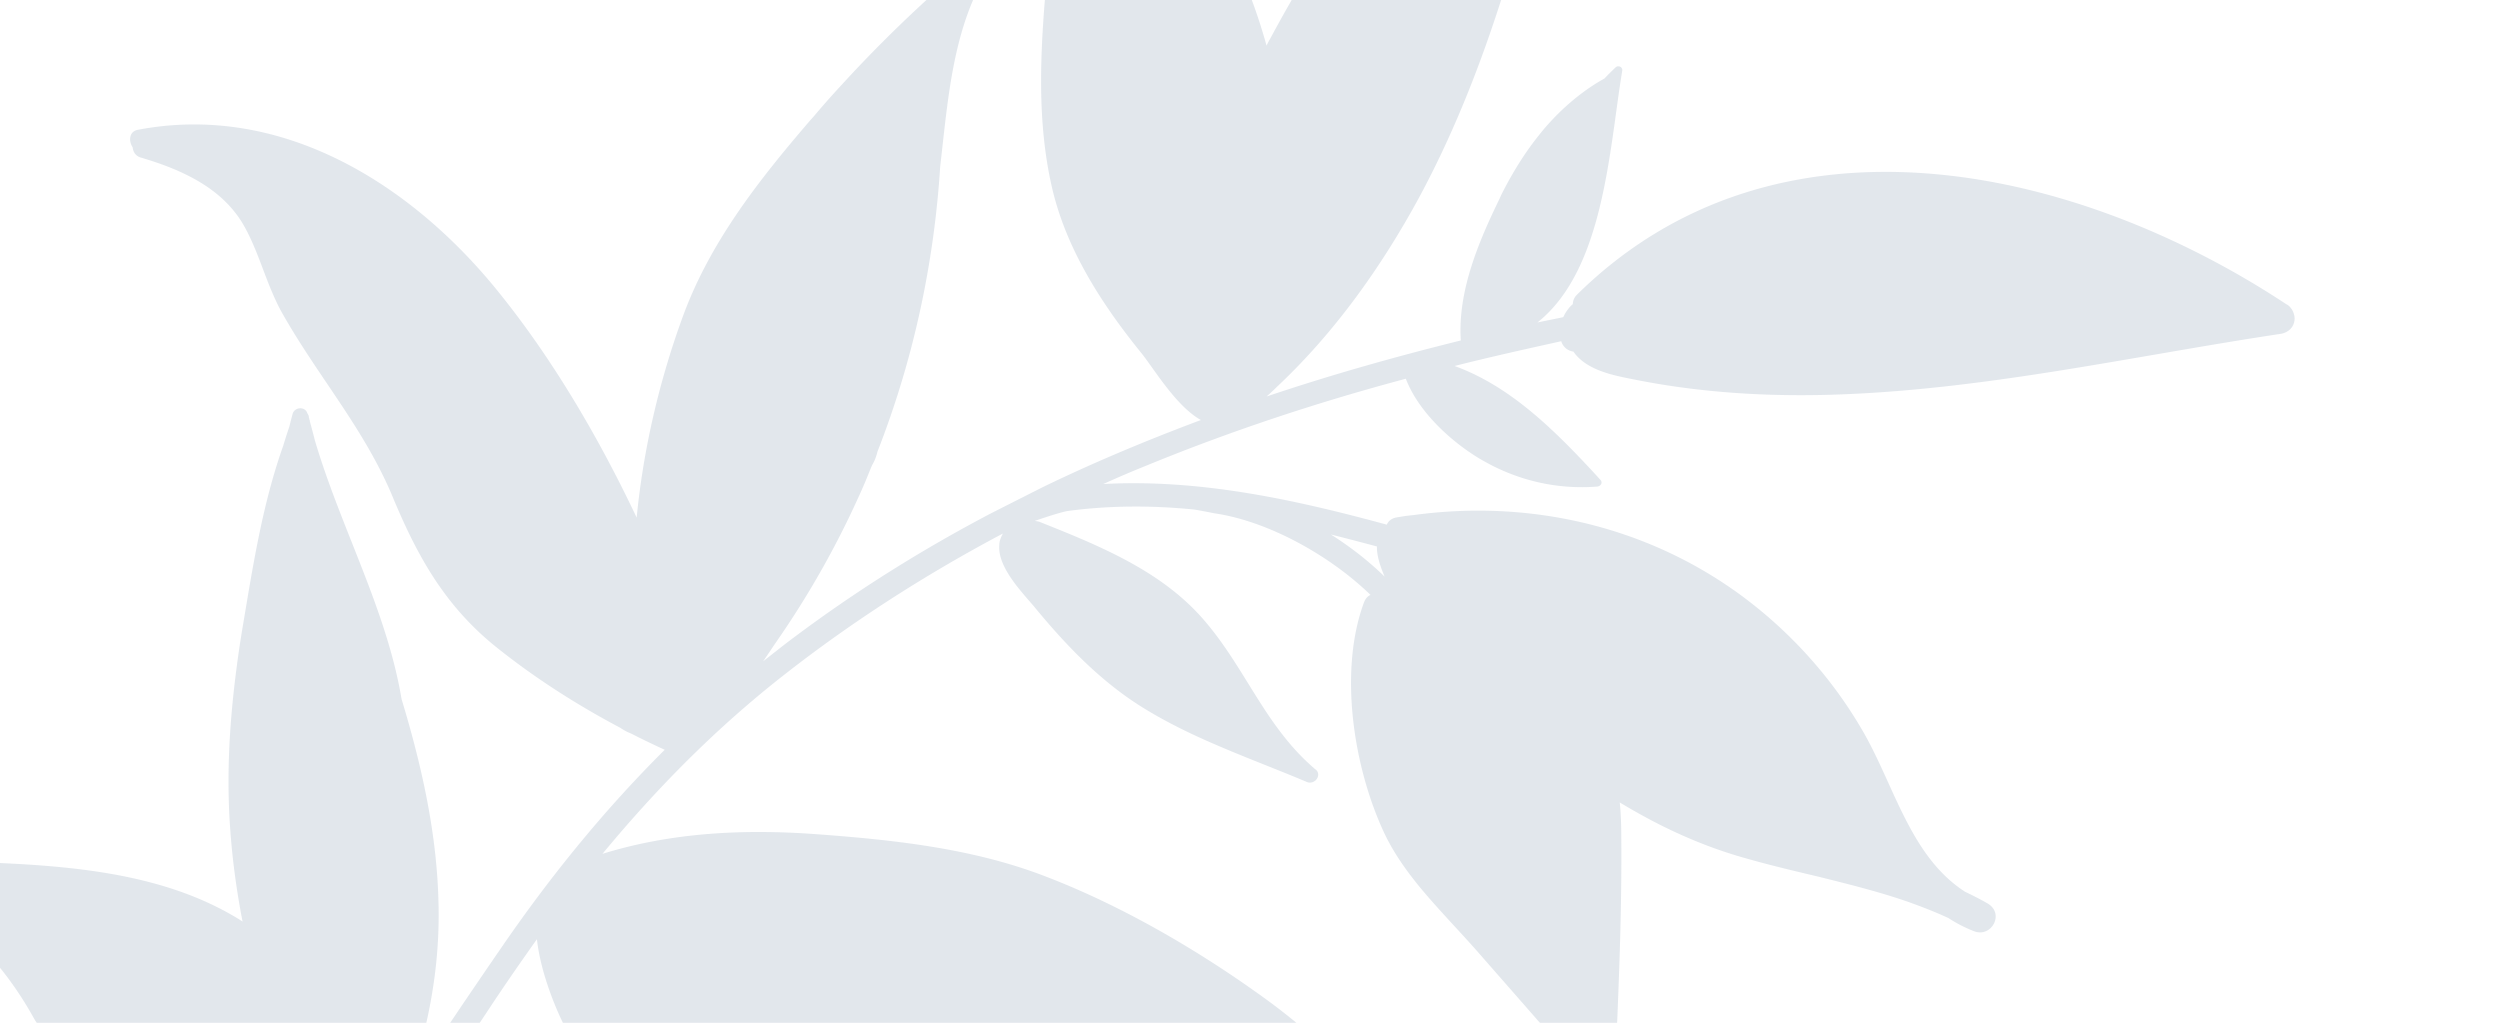 <svg width="831" height="340" viewBox="0 0 831 340" fill="none" xmlns="http://www.w3.org/2000/svg"><g opacity=".15" filter="url(#filter0_f)"><path d="M660.62 300.274c-2.403-1.394-4.943-2.641-7.483-3.887-17.379-11.229-22.945-33.198-32.616-51.011-10.58-19.198-25.689-36.001-43.483-48.708-31.189-22.181-69.23-30.557-106.811-25.503-.636.098-1.347.127-1.983.225-1.347.127-2.688.397-3.961.592-1.768.287-2.796 1.255-3.32 2.416-30.785-8.394-62.434-15.257-94.24-13.504a352.773 352.773 0 0114.203-6.071c28.144-11.563 57.009-21.092 86.368-28.933 4.048 10.575 14.097 19.976 23.147 25.718 1.023.669 2.188 1.332 3.278 1.927 11.352 6.358 24.273 9.234 37.252 8.195 1.063-.115 1.87-1.288 1.052-2.178-.818-.891-1.562-1.714-2.38-2.605-13.377-14.385-27.817-28.655-46.152-35.291 11.764-2.981 23.613-5.609 35.462-8.238.573 1.897 2.119 3.185 4.051 3.46 4.452 6.432 13.908 8.03 21.078 9.439 22.661 4.463 45.834 5.702 68.991 4.737 48.802-1.964 96.613-12.781 144.85-20.058 3.466-.5 5.138-3.202 4.747-5.89-.182-.989-.579-2.039-1.323-2.862a3.345 3.345 0 00-1.324-1.084c-69.85-46.185-169.355-68.648-235.711-3.335-1.097 1.042-1.479 2.196-1.507 3.265a10.54 10.54 0 00-1.706 1.85 12.814 12.814 0 00-1.467 2.48c-2.892.619-5.717 1.164-8.609 1.782 22.213-17.577 23.893-57.779 28.204-83.646.233-1.29-1.289-2.01-2.25-1.116-1.234 1.19-2.467 2.38-3.627 3.638-5.848 3.232-11.021 7.362-15.608 11.894-2.257 2.3-4.372 4.593-6.402 7.24l-.068.074c-4.338 5.446-8.016 11.363-11.258 17.547-.528 1.018-1.057 2.036-1.512 3.123-7.041 14.453-14.002 30.896-12.928 47.217-21.772 5.391-43.374 11.486-64.578 18.632 1.376-1.196 2.678-2.46 3.911-3.65 19.066-18.015 34.496-39.792 46.961-62.797 25.179-46.874 37.484-99.047 49.248-150.485.114-.717.37-1.439.484-2.155.979-4.026-4.174-8.365-7.76-5.511-18.98 14.809-38.306 29.846-53.866 48.355-4.485 5.31-8.744 10.967-12.86 16.617-9.233 12.98-17.438 26.77-24.859 40.6-.466.802-.864 1.53-1.256 2.4-10.471-37.987-33.087-71.84-63.678-96.892l-.222-.205c-4.851-3.924-11.423 2.612-7.838 6.874 2.986 23.286.301 47.093-1.606 70.796-1.889 22.35-2.999 44.598 1.993 66.448 4.732 20.652 16.631 39.012 29.871 55.324 4.118 5.165 11.512 17.594 19.659 22.093-17.738 6.645-35.237 13.921-52.27 22.174-1.745.856-16.113 8.143-17.648 8.919-22.791 11.98-44.731 25.703-65.529 41.299-3.456 2.564-6.696 5.189-10.078 7.821 1.347-1.907 2.621-3.881 3.764-5.565a304.868 304.868 0 0029.705-52.97c.978-2.246 1.814-4.487 2.792-6.734.802-1.314 1.382-2.832 1.746-4.413 11.888-30.381 18.804-62.334 20.861-94.796 2.656-22.739 4.223-47.851 17.333-67.112.137-.148.131-.29.194-.506.205-.222.415-.302.619-.524 1.171-.974 1.257-2.4.644-3.513-.619-1.255-2.074-2.049-3.449-.853-16.2 13.128-31.429 27.425-45.624 42.675a9287.659 9287.659 0 01-3.206 3.478 285.042 285.042 0 00-8.647 9.825l-.75.814c-17.345 20.148-33.809 40.972-42.91 66.256-7.441 20.519-12.876 43.16-15.094 66.165-12.657-26.725-28.303-53.468-46.996-76.313-28.934-35.296-71.669-61.55-118.7-52.616-1.626.282-2.371 1.238-2.61 2.386-.24 1.149.096 2.415.777 3.454.13 1.49.97 2.948 2.84 3.44 10.944 3.243 22.086 7.902 29.68 16.409.744.823 1.494 1.788 2.244 2.753a37.546 37.546 0 012.504 3.951c3.373 6.121 5.564 12.932 8.17 19.441 1.181 2.868 2.436 5.804 3.97 8.587 11.868 21.208 27.432 38.703 36.942 61.433 8.182 19.725 17.302 36.208 34.208 49.877 12.862 10.351 26.877 19.301 41.558 27.086 1.097.737 2.261 1.4 3.489 1.847 3.704 1.909 7.403 3.676 11.244 5.437-19.851 19.755-37.628 41.559-53.775 65.002-10.428 15.164-20.781 30.396-30.839 45.901 1.195-3.964 2.242-8.063 3.3-11.879 4.478-16.268 6.672-32.725 6.076-49.564-.686-22.671-5.684-44.663-12.234-66.306-4.944-29.608-20.26-57.005-28.808-85.965-.51-2.114-1.089-4.153-1.674-6.335-.011-.284-.09-.494-.17-.704-.011-.284-.164-.563-.176-.847-.017-.426-.244-.772-.471-1.119-.738-2.459-4.426-2.163-4.967.35-.307 1.222-.682 2.519-.984 3.883-.7 2.093-1.4 4.186-2.025 6.347-6.787 19.068-9.976 39.125-13.313 59.045-.866 5.088-1.658 10.245-2.307 15.395-2.234 17.242-3.326 34.578-2.133 52.104.706 10.644 2.123 21.259 4.177 31.775-.802-.464-1.534-1.003-2.262-1.4-34.468-20.55-79.873-17.233-118.53-19.606-2.711-.172-3.076 3.188-1.315 4.537l.295.273.148.136c.148.136.296.272.511.334 15.937 7.163 29.293 17.422 39.983 30.425 4.186 5.091 7.963 10.626 11.33 16.605.46.834.92 1.669 1.45 2.43 9.466 16.256 19.293 27.231 37.326 35.231 16.875 7.48 35.154 12.695 53.229 16.353 5.165 1.065 9.534 1.808 13.143 1.302l-3.804 6.349c-.733 1.24-6.056 10.57-6.585 11.588-4.912 8.886-9.683 17.766-14.09 26.845-6.916 14.021-13.03 28.507-18.132 43.378-1.324-17.236-12.9-31.055-25.04-42.93-12.207-11.801-26.949-22.928-44.862-18.907-.21.079-.42.159-.489.233-.284.012-.562.166-.84.32-.211.08-.353.086-.563.166-.21.08-.42.16-.49.234-.21.08-.352.086-.562.166-1.54.633-.66 3.087.88 2.453.068-.074.21-.08.279-.154 6.216 2.445 11.289 6.574 15.543 11.591 4.175 4.807 7.736 10.28 11.087 15.833 2.663 4.372 5.395 8.669 8.11 12.541 8.656 11.949 19.955 22.365 34.853 24.874-9.5 29.571-14.609 60.452-13.08 91.839.27 5.041 8.01 4.647 7.813-.325-1.387-27.836 2.532-54.612 10.048-80.399 2.738 2.661 5.544 5.248 8.282 7.909 7.26 9.019 19.038 11.801 30.243 14.464 15.37 3.629 30.117 2.302 45.603-.122 1.625-.282 3.25-.563 4.807-.77 14.986-2.475 29.813-5.37 43.88-11.293 9.167-3.869 17.801-8.641 26.207-13.759 2.391 4.668 4.923 9.33 7.377 13.781 2.373 4.242 4.747 8.484 7.053 12.799 8.609 16.149 16.234 32.624 21.422 50.411 1.072 3.726 2.151 7.595 3.007 11.259 1.89 8.176 2.932 16.529 1.423 25.13-1.378 8.312-3.852 15.887-3.657 24.417.085 2.131 3.051 3.36 4.478 1.664 16.907-20.416 22.776-50.048 24.962-75.684 1.061-12.711 1.191-25.595.616-38.308-.22-3.762-.372-7.598-.592-11.361 20.622 14.083 41.438 27.66 62.328 41.305 10.885 7.16 21.839 14.246 32.729 21.548 2.631 1.74 5.763-.027 7.014-2.57.398-.728.58-1.518.62-2.303.009-8.752-3.33-15.8-7.754-23.3-5.793-9.72-9.25-19.752-13.434-30.179-8.13-20.226-20.318-38.716-35.593-54.303-26.255-26.941-69.848-53.301-109.287-48.455l-.142.006c-19.379-11.431-40.936-18.573-63.495-20.478-15.848-1.332-34.419-1.34-49.974 4.716 12.617-20.948 26.115-41.221 39.34-61.198 4.901-7.391 9.95-14.646 15.004-21.759 1.24 11.547 6.89 24.831 10.03 30.464 5.9 10.641 14.444 19.748 24.158 27.882 15.378 12.807 33.587 23.433 48.744 34.257.88.675 1.949.702 2.716.314 1.33-.554 2.2-1.942 1.28-3.611-6.31-10.197-9.175-21.463-11.831-32.808 24.373 15.35 50.542 27.565 79.061 32.637 16.337 2.877 32.924 3.11 49.472 2.349 8.24-.343 16.468-.971 24.623-1.667 13.548-1.063 27.095-2.126 40.637-3.331 13.332-1.125 29.199-4.704 42.125.094 5.92 2.172 10.589-5.707 5.265-8.972-.148-.136-.29-.13-.437-.266-28.243-14.264-48.225-39.118-73.643-57.484-22.343-16.217-48.199-31.291-74.131-41.097-23.982-9.104-50.275-11.85-75.749-13.706-23.832-1.71-47.762-.499-70.534 6.57 17.857-21.593 37.486-41.553 60.12-59.289 22.703-17.811 47.058-33.413 72.492-46.926.069-.074.279-.154.489-.234a10.75 10.75 0 00-1.041 2.463c-.176.932-.211 1.858-.171 2.853.486 6.882 7.683 14.338 11.415 18.736 10.241 12.452 21.38 24.227 35.032 32.979 7.227 4.609 15.067 8.551 23.033 12.061 10.863 4.813 21.983 8.903 32.693 13.438 2.028.911 4.16-.956 3.802-2.792-.09-.494-.323-.982-.908-1.385-16.935-14.379-23.264-34.039-37.567-50.235-14.081-15.993-34.615-24.244-53.989-31.975-.29-.131-.864-.249-1.722-.356 4.632-1.616 9.201-3.016 10.968-3.303 13.872-1.859 27.817-1.872 41.603-.525 1.858.207 6.665 1.216 7.381 1.329 17.893 2.669 38.341 14.127 51.661 27.091-.909.394-1.659 1.208-2.177 2.51-8.481 22.981-3.441 55.005 6.814 76.778 3.106 6.559 7.4 12.571 12.109 18.281 5.975 7.151 12.576 13.92 18.461 20.577 12.445 14.21 24.964 28.489 37.41 42.699 1.192 1.374 2.63 1.741 3.971 1.471 2.472-.459 4.581-2.895 4.764-5.464 1.117-25.663 2.24-51.184 2.005-76.861-.01-3.842-.156-7.536-.507-11.008 12.902 7.787 26.39 14.198 41.572 18.475 7.989 2.299 16.177 4.235 24.365 6.17 9.989 2.501 19.904 4.934 29.643 8.299 4.619 1.658 9.17 3.389 13.665 5.479a45.972 45.972 0 008.425 4.345c5.858 2.388 10.441-5.843 4.544-9.226zM118.698 406.977c.682-.74 3.587-2.854 4.769-3.544.978-.467 2.024-1.009 2.512-1.243 17.227-6.98 40.116-5.728 56.725-3.148 15.751 2.474 30.683 7.615 44.705 14.929-1.166 1.116-1.888 2.64-1.752 4.271-8.912 19.3-5.975 39.528 1.263 58.794-22.866-.683-45.691-7.487-68.545-9.665-22.786-2.252-44.325 1.848-64.223 11.43-5.03 2.344-9.9 5.109-14.76 8.158 8.146-24.248 19.24-47.695 31.859-70.422.529-1.018 3.417-5.336 4.918-6.964.818-.888 1.705-1.85 2.529-2.596zM442.38 177.663a927.712 927.712 0 0115.313 3.987c-.081 3.347 1.271 6.92 2.531 9.998-5.181-5.049-11.276-9.847-17.844-13.985z" fill="#3B5E82"/></g><defs><filter id="filter0_f" x="-237" y="-302" width="1067.3" height="1078.52" filterUnits="userSpaceOnUse" color-interpolation-filters="sRGB"><feFlood flood-opacity="0" result="BackgroundImageFix"/><feBlend in="SourceGraphic" in2="BackgroundImageFix" result="shape"/><feGaussianBlur stdDeviation="10" result="effect1_foregroundBlur"/></filter></defs></svg>